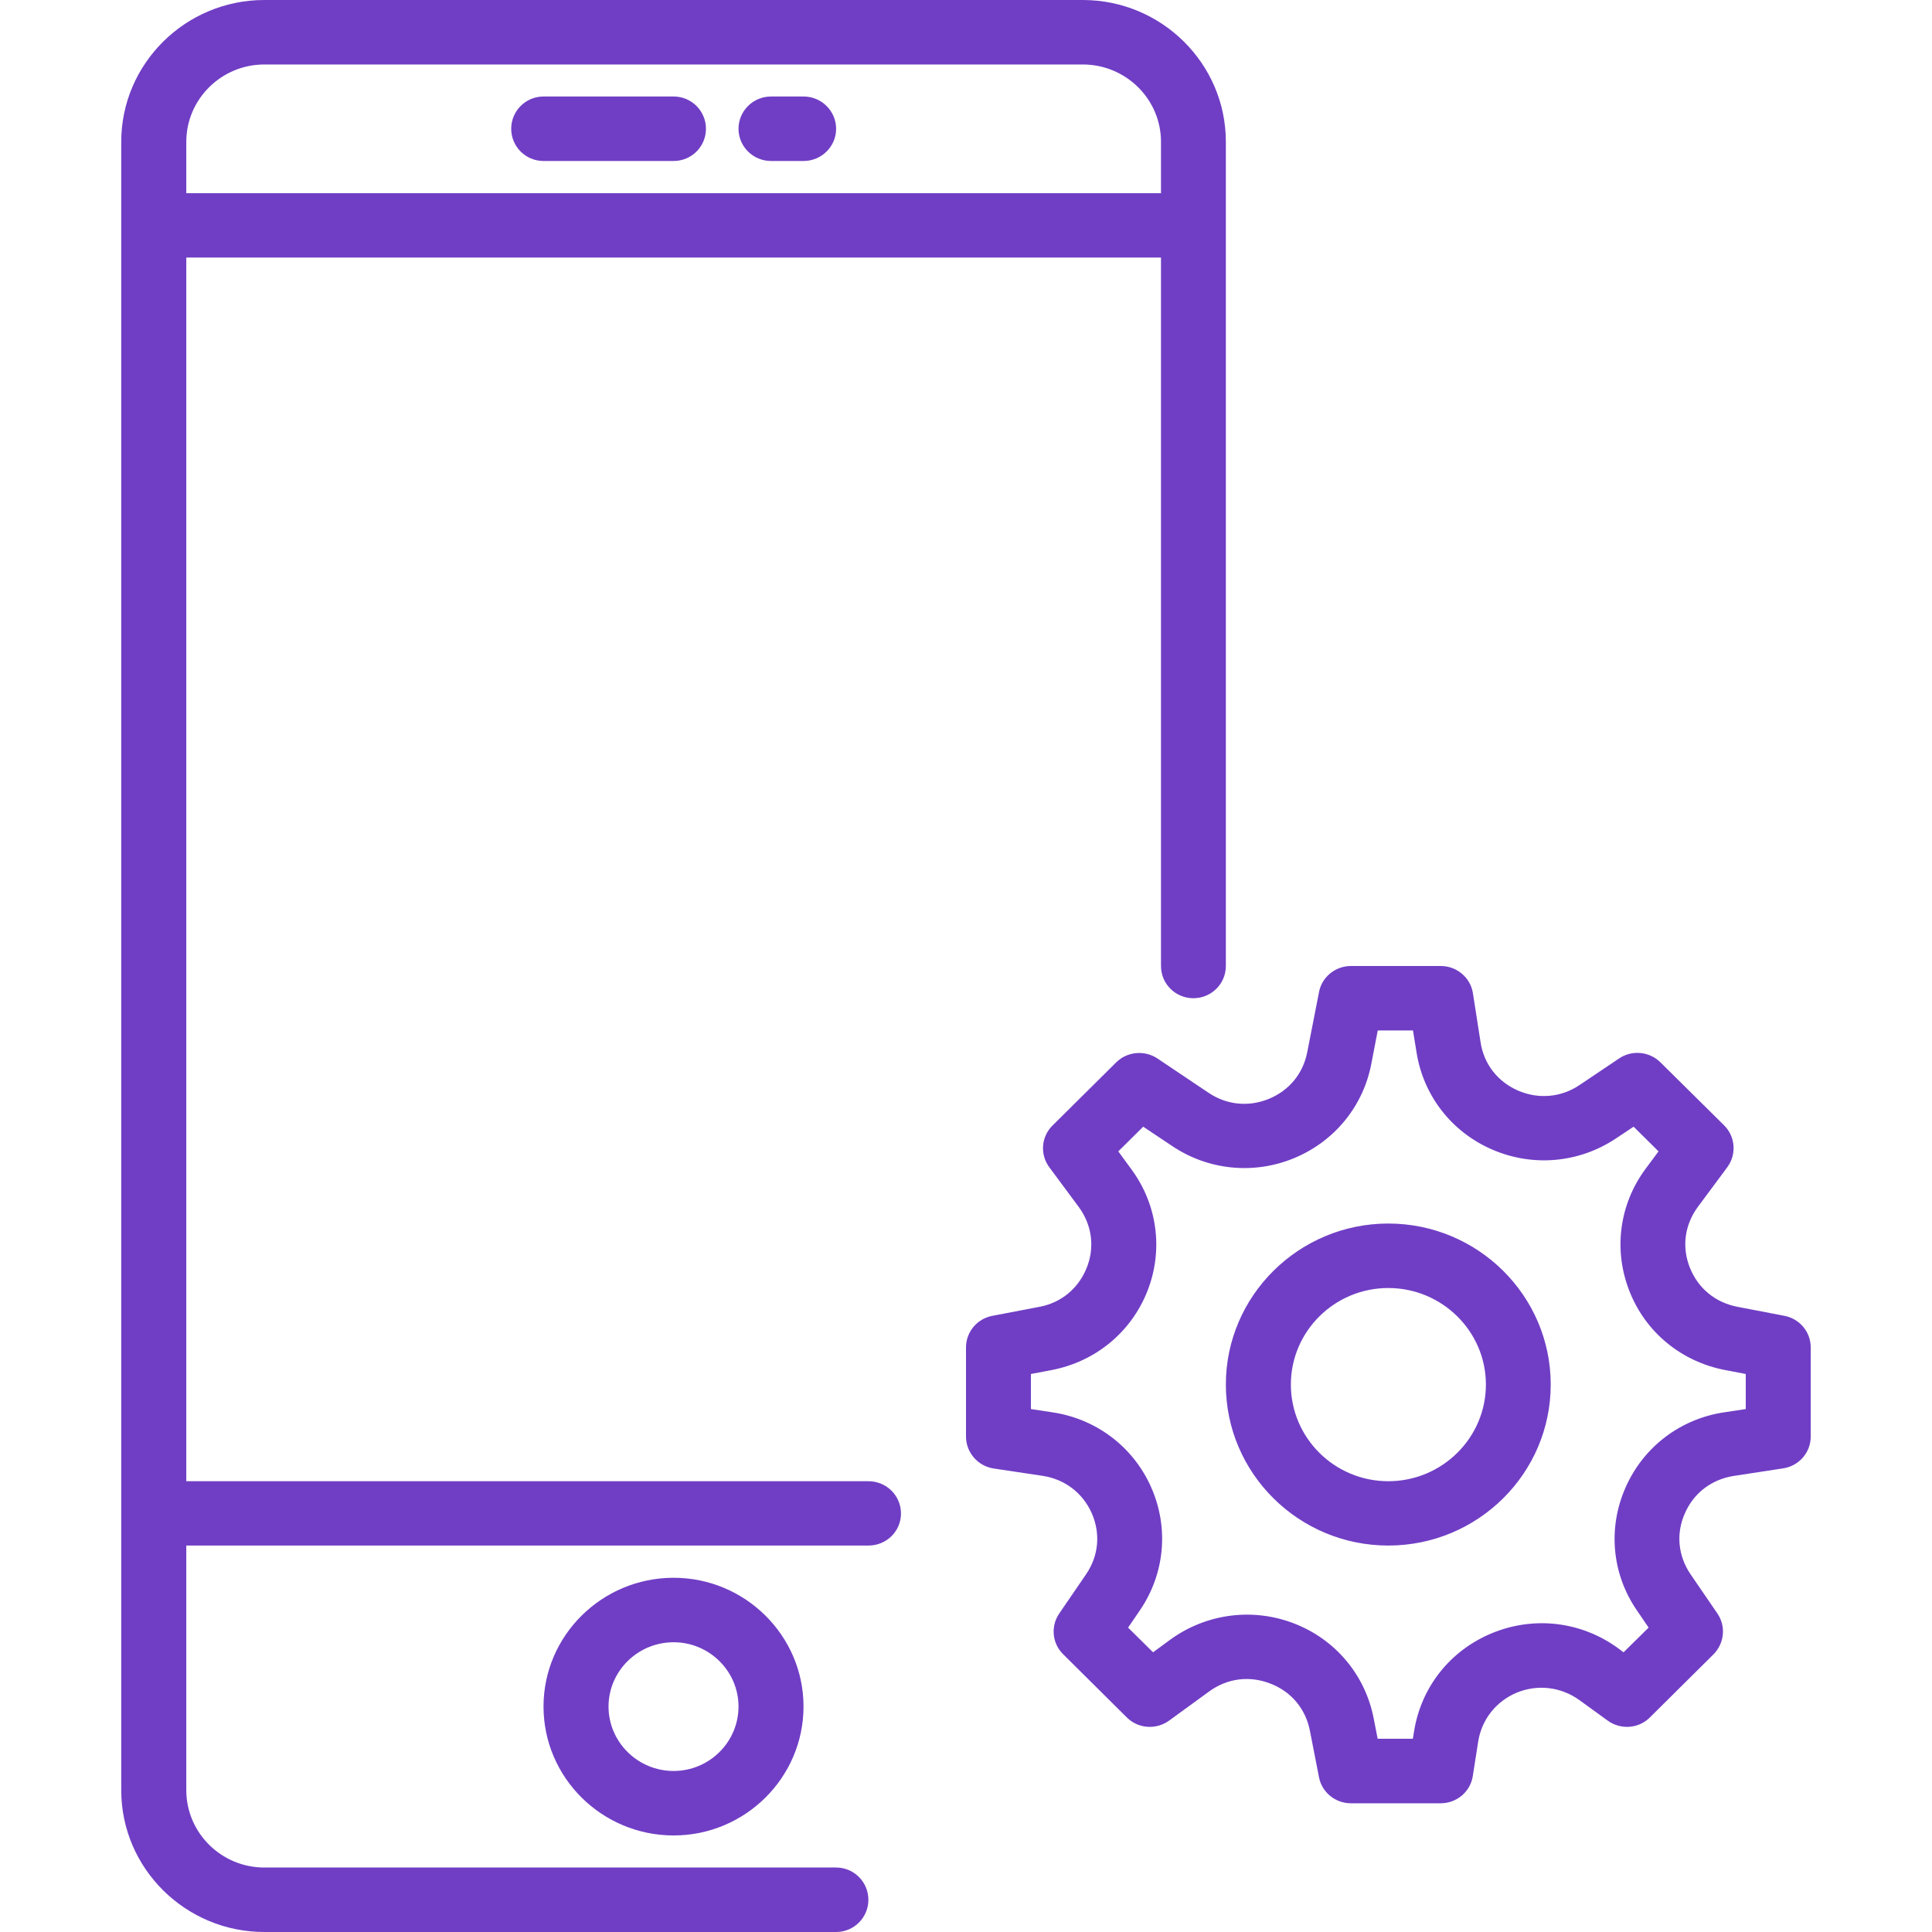<?xml version="1.0" encoding="utf-8"?>
<!-- Generator: Adobe Illustrator 16.0.0, SVG Export Plug-In . SVG Version: 6.00 Build 0)  -->
<!DOCTYPE svg PUBLIC "-//W3C//DTD SVG 1.1//EN" "http://www.w3.org/Graphics/SVG/1.1/DTD/svg11.dtd">
<svg version="1.1" id="Layer_1" xmlns="http://www.w3.org/2000/svg" xmlns:xlink="http://www.w3.org/1999/xlink" x="0px" y="0px"
	 width="40px" height="40px" viewBox="0 0 40 40" style="enable-background:new 0 0 40 40;" xml:space="preserve">
<style type="text/css">
<![CDATA[
	.st0{fill:#703EC5;}
]]>
</style>
<g>
	<g>
		<path class="st0" d="M36.941,27.242l-0.969-0.186c-0.457-0.088-0.814-0.381-0.985-0.81c-0.171-0.43-0.108-0.886,0.164-1.257
			l0.611-0.823c0.196-0.268,0.167-0.635-0.065-0.866l-1.32-1.306c-0.228-0.225-0.586-0.26-0.852-0.082l-0.82,0.551
			c-0.382,0.258-0.848,0.3-1.275,0.117c-0.424-0.186-0.709-0.55-0.777-1.006l-0.158-1.012C30.445,20.241,30.162,20,29.83,20h-1.861
			c-0.322,0-0.602,0.228-0.66,0.54l-0.244,1.244c-0.085,0.442-0.374,0.794-0.795,0.967c-0.42,0.172-0.873,0.127-1.251-0.128
			l-1.058-0.71c-0.266-0.175-0.624-0.143-0.851,0.082l-1.317,1.306c-0.236,0.231-0.266,0.599-0.068,0.866l0.61,0.823
			c0.272,0.371,0.335,0.83,0.165,1.257c-0.172,0.429-0.529,0.726-0.982,0.81l-0.973,0.186C20.23,27.302,20,27.577,20,27.897v1.845
			c0,0.329,0.243,0.609,0.568,0.661l1.021,0.153c0.459,0.071,0.828,0.354,1.015,0.774c0.185,0.424,0.142,0.882-0.118,1.264
			l-0.555,0.811c-0.182,0.264-0.148,0.621,0.082,0.846l1.316,1.306c0.233,0.234,0.604,0.261,0.874,0.068l0.831-0.605
			c0.375-0.274,0.838-0.332,1.268-0.163c0.434,0.166,0.729,0.524,0.818,0.974l0.188,0.963c0.059,0.313,0.338,0.541,0.66,0.541h1.861
			c0.332,0,0.615-0.241,0.664-0.566l0.111-0.71c0.072-0.459,0.371-0.836,0.802-1.016c0.434-0.176,0.916-0.117,1.294,0.156
			l0.585,0.424c0.269,0.195,0.64,0.169,0.874-0.065l1.316-1.306c0.227-0.228,0.263-0.582,0.082-0.846l-0.555-0.811
			c-0.26-0.382-0.306-0.844-0.118-1.264c0.184-0.423,0.555-0.703,1.015-0.774l1.018-0.156c0.329-0.049,0.572-0.329,0.572-0.658
			v-1.845C37.49,27.577,37.26,27.302,36.941,27.242z M36.144,29.173l-0.45,0.068c-0.91,0.137-1.672,0.72-2.039,1.557
			c-0.371,0.839-0.283,1.79,0.236,2.545l0.242,0.355l-0.519,0.511l-0.118-0.088c-0.759-0.55-1.73-0.667-2.602-0.31
			c-0.87,0.358-1.475,1.12-1.619,2.045l-0.023,0.143h-0.729l-0.082-0.42c-0.174-0.898-0.789-1.634-1.646-1.966
			c-0.856-0.332-1.813-0.208-2.559,0.329l-0.363,0.267l-0.517-0.511L23.6,33.34c0.516-0.755,0.604-1.706,0.236-2.542
			c-0.367-0.837-1.133-1.42-2.043-1.557l-0.449-0.068v-0.726l0.427-0.081c0.906-0.173,1.646-0.781,1.983-1.631
			c0.336-0.85,0.211-1.797-0.335-2.533l-0.266-0.364l0.516-0.511l0.598,0.399c0.745,0.502,1.688,0.597,2.519,0.255
			c0.835-0.343,1.433-1.068,1.604-1.947l0.135-0.7h0.729l0.072,0.442c0.139,0.905,0.727,1.661,1.57,2.025
			c0.844,0.365,1.803,0.277,2.565-0.234l0.361-0.24l0.516,0.511l-0.27,0.364c-0.545,0.736-0.667,1.684-0.331,2.533
			c0.334,0.85,1.076,1.458,1.983,1.631l0.424,0.081V29.173z M28.743,25.332c-1.853,0-3.363,1.497-3.363,3.333
			c0,1.84,1.511,3.334,3.363,3.334c1.856,0,3.363-1.494,3.363-3.334C32.106,26.829,30.6,25.332,28.743,25.332z M28.743,30.667
			c-1.113,0-2.017-0.898-2.017-2.002c0-1.1,0.903-1.998,2.017-1.998c1.114,0,2.021,0.898,2.021,1.998
			C30.764,29.769,29.857,30.667,28.743,30.667z M13.947,1.998h-2.694c-0.371,0-0.669,0.3-0.669,0.668s0.298,0.667,0.669,0.667h2.694
			c0.371,0,0.669-0.299,0.669-0.667S14.318,1.998,13.947,1.998z M16.637,1.998h-0.674c-0.371,0-0.673,0.3-0.673,0.668
			s0.302,0.667,0.673,0.667h0.674c0.371,0,0.674-0.299,0.674-0.667S17.008,1.998,16.637,1.998z M11.253,35.332
			c0,1.471,1.209,2.669,2.694,2.669c1.48,0,2.689-1.198,2.689-2.669c0-1.468-1.209-2.666-2.689-2.666
			C12.462,32.666,11.253,33.864,11.253,35.332z M15.29,35.332c0,0.735-0.604,1.334-1.343,1.334c-0.743,0-1.348-0.599-1.348-1.334
			c0-0.732,0.604-1.331,1.348-1.331C14.686,34.001,15.29,34.6,15.29,35.332z M17.979,30.667H3.857V5.332h20.18V20
			c0,0.368,0.299,0.667,0.67,0.667c0.374,0,0.673-0.299,0.673-0.667V2.936C25.38,1.318,24.05,0,22.418,0H5.472
			C3.84,0,2.51,1.318,2.51,2.936v34.128C2.51,38.682,3.84,40,5.472,40h11.838c0.371,0,0.669-0.3,0.669-0.667
			c0-0.368-0.298-0.668-0.669-0.668H5.472c-0.89,0-1.615-0.719-1.615-1.602v-5.064h14.123c0.375,0,0.674-0.297,0.674-0.664
			C18.653,30.964,18.354,30.667,17.979,30.667z M3.857,2.936c0-0.882,0.725-1.601,1.615-1.601h16.946
			c0.893,0,1.619,0.719,1.619,1.601V4H3.857V2.936z"/>
	</g>
</g>
</svg>
